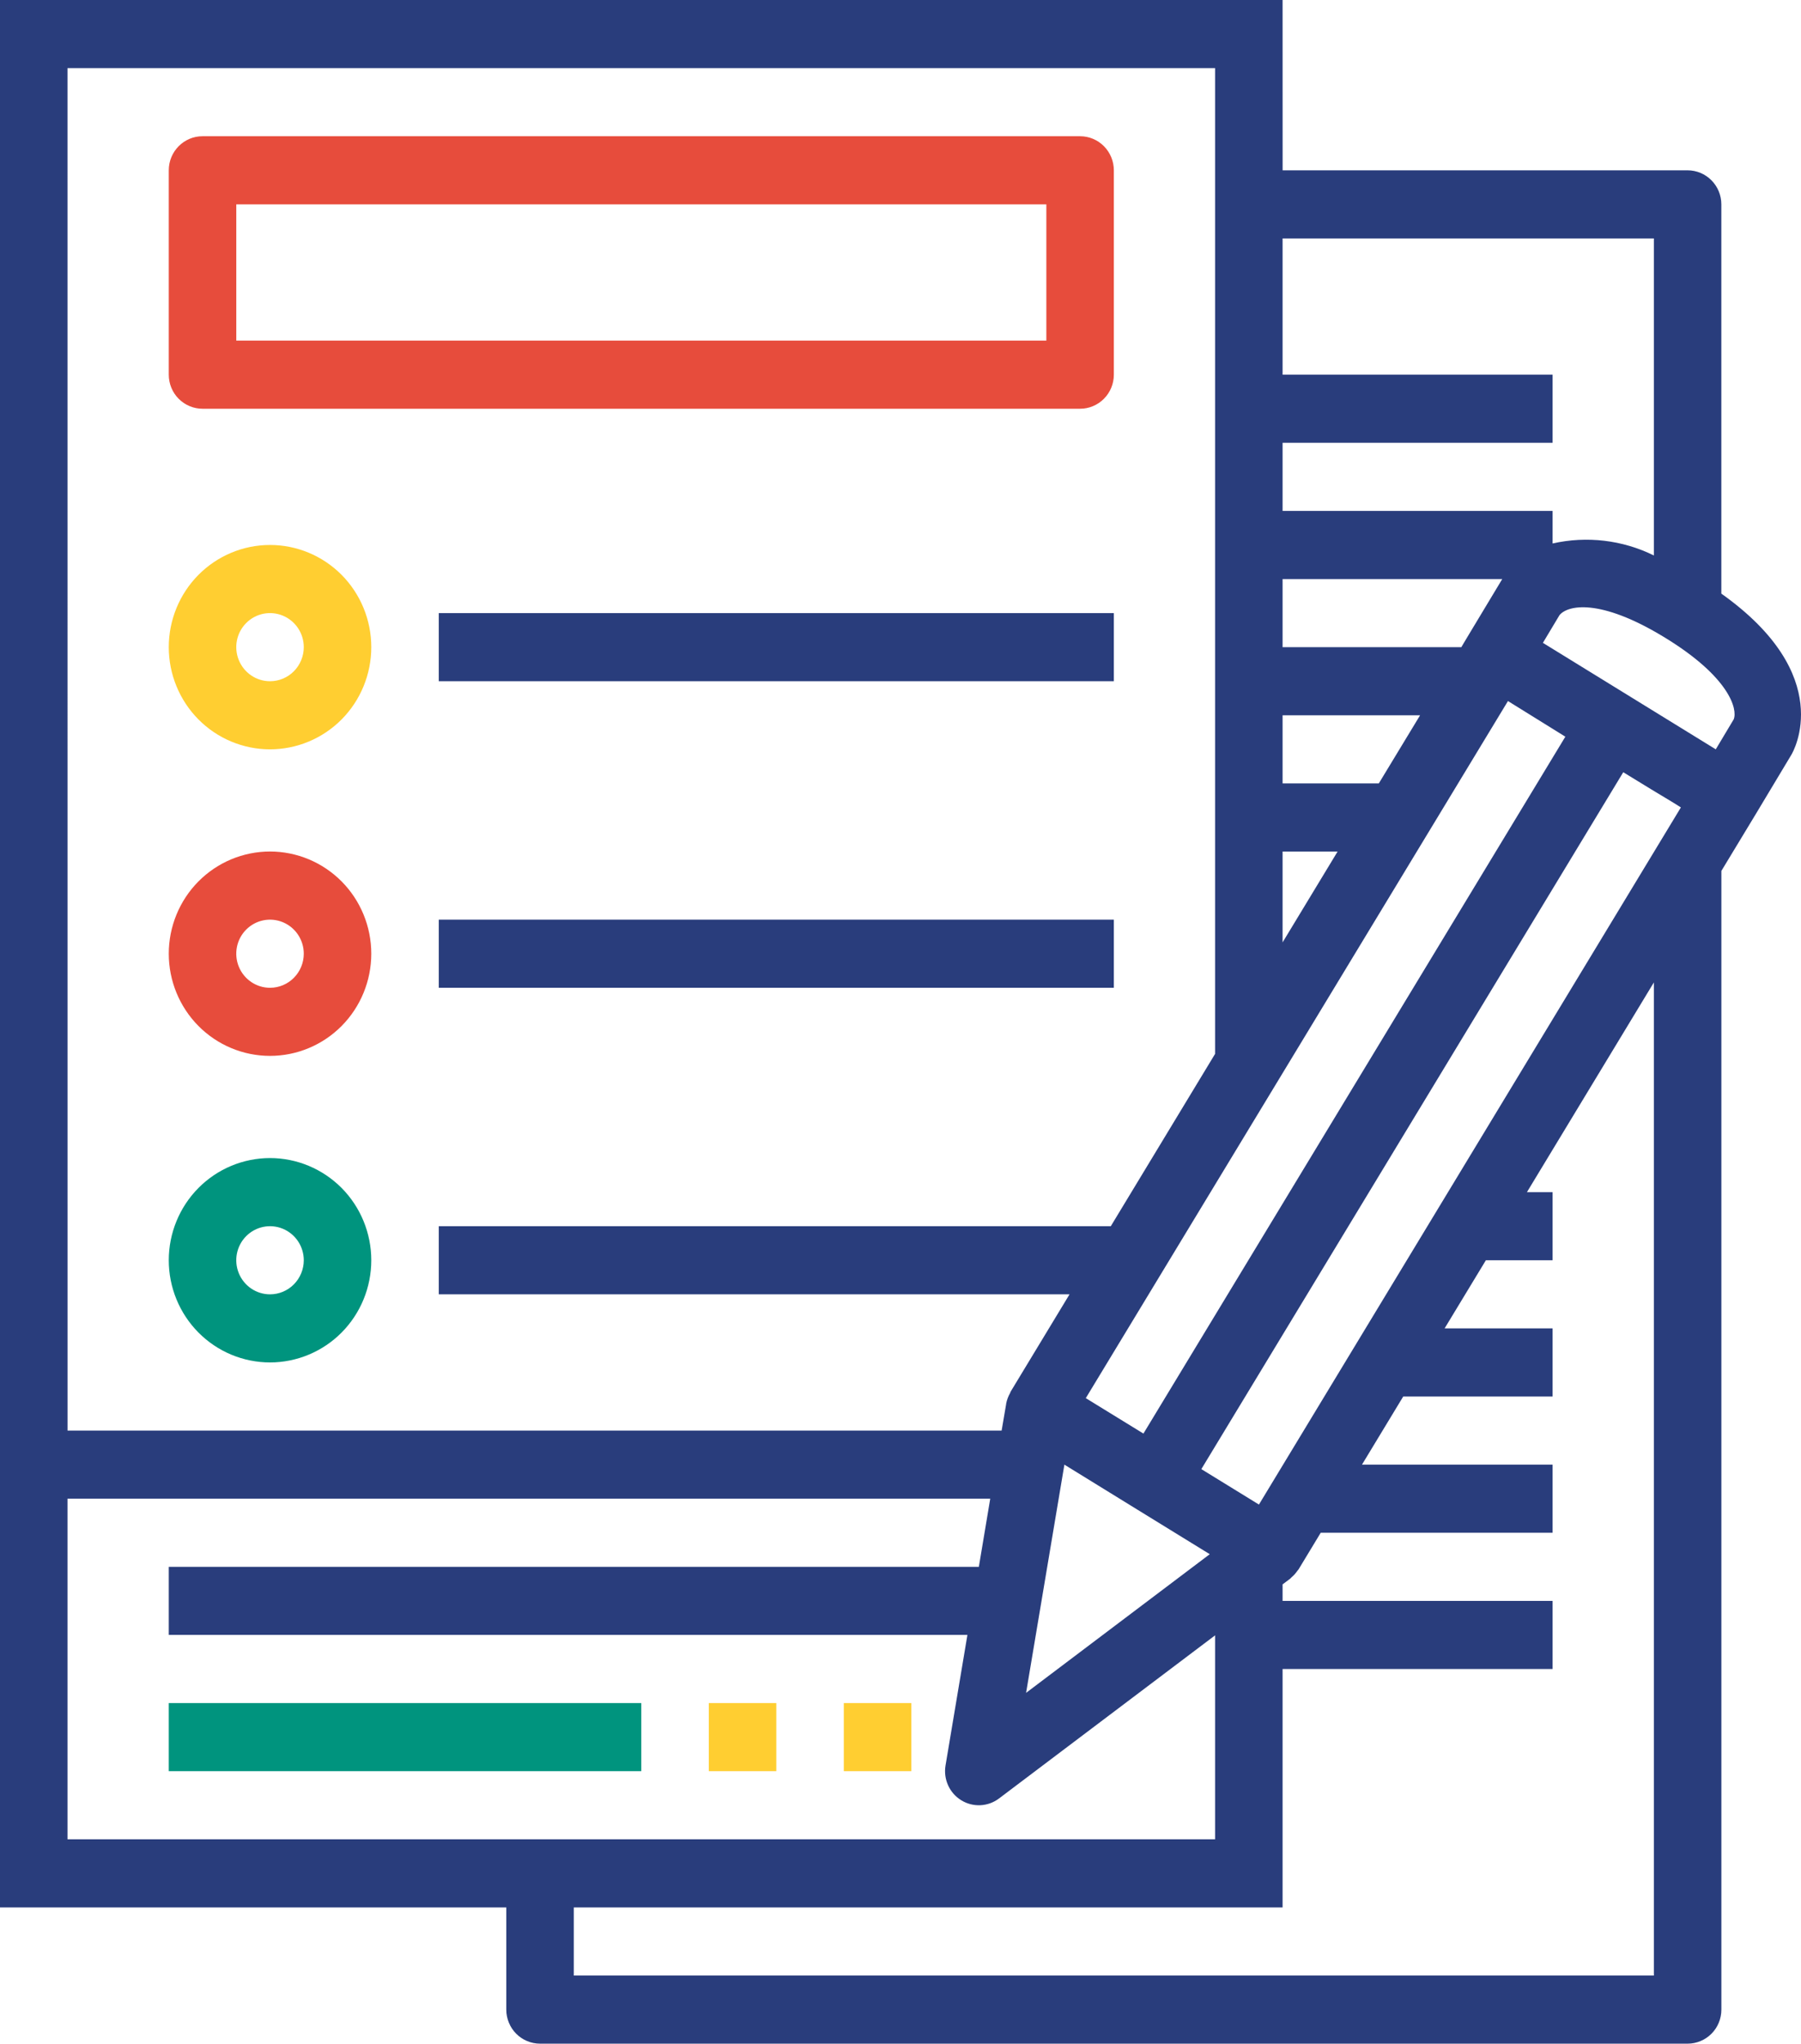 <svg width="52" height="59" viewBox="0 0 52 59" fill="none" xmlns="http://www.w3.org/2000/svg">
<path d="M37.032 0H0V55.067H14.618V58.017C14.618 58.277 14.721 58.528 14.903 58.712C15.086 58.896 15.334 59 15.592 59H48.727C48.985 59 49.233 58.896 49.416 58.712C49.599 58.528 49.701 58.277 49.701 58.017V25.143L50.698 23.496L51.722 21.79C51.781 21.692 53.031 19.502 49.7 17.138V5.9C49.7 5.639 49.597 5.389 49.414 5.205C49.231 5.02 48.983 4.917 48.725 4.917H37.033L37.032 0ZM48.532 23.31L36.349 43.436L34.686 42.413L46.868 22.294C47.468 22.662 47.94 22.951 48.324 23.179L48.532 23.31ZM43.539 20.239L45.196 21.268L33.014 41.387L31.35 40.364L43.539 20.239ZM39.81 22.617H37.032V20.65H41.002L39.81 22.617ZM38.62 24.584L37.032 27.206V24.584H38.62ZM30.732 42.284L32.83 43.577L34.929 44.869L29.626 48.872L30.732 42.284ZM42.38 18.369L42.192 18.684H37.032V16.717H43.374L42.38 18.369ZM1.949 1.967H35.083V30.425L32.072 35.4H12.669V37.366H30.881L29.179 40.178C29.172 40.19 29.172 40.204 29.165 40.216C29.11 40.312 29.071 40.417 29.05 40.527V40.538L28.92 41.3H1.95L1.949 1.967ZM1.949 43.267H28.591L28.262 45.234H4.873V47.2H27.932L27.3 50.969C27.234 51.366 27.413 51.764 27.754 51.973C28.094 52.183 28.527 52.162 28.846 51.92L35.083 47.212V53.1H1.949V43.267ZM47.752 57.034H16.567V55.067H37.032V48.184H44.828V46.217H37.032V45.74L37.25 45.577C37.265 45.565 37.276 45.549 37.29 45.536C37.32 45.511 37.348 45.484 37.374 45.456C37.405 45.422 37.433 45.387 37.459 45.349C37.471 45.333 37.486 45.32 37.497 45.301L38.133 44.25H44.828V42.284H39.324L40.515 40.317H44.828V38.35H41.71L42.901 36.384H44.828V34.417H44.087L47.752 28.362L47.752 57.034ZM50.057 20.767L49.539 21.633L44.548 18.559L45.026 17.761C45.251 17.478 46.174 17.25 48.06 18.401C49.947 19.552 50.174 20.483 50.057 20.767ZM47.752 6.884V16.036C46.845 15.589 45.814 15.467 44.828 15.69V14.75H37.032V12.784H44.828V10.817H37.032V6.884L47.752 6.884Z" fill="#293D7C"/>
<path d="M4.873 49.167H18.516V51.133H4.873V49.167Z" fill="#00947E"/>
<path d="M24.363 49.167H26.312V51.133H24.363V49.167Z" fill="#FFCE31"/>
<path d="M20.465 49.167H22.414V51.133H20.465V49.167Z" fill="#FFCE31"/>
<path d="M5.847 11.8H31.185C31.444 11.8 31.692 11.696 31.874 11.512C32.057 11.328 32.16 11.077 32.16 10.817V4.917C32.16 4.656 32.057 4.406 31.874 4.221C31.692 4.037 31.444 3.933 31.185 3.933H5.847C5.309 3.933 4.873 4.374 4.873 4.917V10.817C4.873 11.077 4.975 11.328 5.158 11.512C5.341 11.696 5.589 11.8 5.847 11.8ZM6.822 5.9H30.211V9.833H6.822V5.9Z" fill="#E74C3C"/>
<path d="M7.796 15.733C7.021 15.733 6.277 16.044 5.729 16.597C5.181 17.15 4.873 17.901 4.873 18.683C4.873 19.465 5.181 20.216 5.729 20.769C6.277 21.322 7.021 21.633 7.796 21.633C8.571 21.633 9.316 21.322 9.864 20.769C10.412 20.216 10.72 19.465 10.72 18.683C10.72 17.901 10.412 17.15 9.864 16.597C9.315 16.044 8.571 15.733 7.796 15.733ZM7.796 19.667C7.402 19.667 7.047 19.427 6.896 19.059C6.745 18.692 6.828 18.269 7.107 17.988C7.386 17.706 7.805 17.623 8.169 17.775C8.533 17.927 8.771 18.286 8.771 18.683C8.771 18.944 8.668 19.194 8.485 19.379C8.303 19.563 8.055 19.667 7.796 19.667Z" fill="#FFCE31"/>
<path d="M12.669 17.7H32.16V19.667H12.669V17.7Z" fill="#293D7C"/>
<path d="M7.796 24.583C7.021 24.583 6.277 24.894 5.729 25.447C5.181 26 4.873 26.751 4.873 27.533C4.873 28.315 5.181 29.066 5.729 29.619C6.277 30.172 7.021 30.483 7.796 30.483C8.571 30.483 9.316 30.172 9.864 29.619C10.412 29.066 10.72 28.315 10.72 27.533C10.72 26.751 10.412 26 9.864 25.447C9.315 24.894 8.571 24.583 7.796 24.583ZM7.796 28.517C7.402 28.517 7.047 28.277 6.896 27.91C6.745 27.542 6.828 27.119 7.107 26.838C7.386 26.557 7.805 26.473 8.169 26.625C8.533 26.777 8.771 27.136 8.771 27.533C8.771 27.794 8.668 28.044 8.485 28.229C8.303 28.413 8.055 28.517 7.796 28.517Z" fill="#E74C3C"/>
<path d="M12.669 26.55H32.16V28.517H12.669V26.55Z" fill="#293D7C"/>
<path d="M7.796 33.433C7.021 33.433 6.277 33.744 5.729 34.297C5.181 34.85 4.873 35.601 4.873 36.383C4.873 37.166 5.181 37.916 5.729 38.469C6.277 39.022 7.021 39.333 7.796 39.333C8.571 39.333 9.316 39.022 9.864 38.469C10.412 37.916 10.72 37.166 10.72 36.383C10.72 35.601 10.412 34.85 9.864 34.297C9.315 33.744 8.571 33.433 7.796 33.433ZM7.796 37.367C7.402 37.367 7.047 37.127 6.896 36.76C6.745 36.392 6.828 35.969 7.107 35.688C7.386 35.407 7.805 35.323 8.169 35.475C8.533 35.627 8.771 35.986 8.771 36.383C8.771 36.644 8.668 36.894 8.485 37.079C8.303 37.263 8.055 37.367 7.796 37.367Z" fill="#00947E"/>
</svg>
